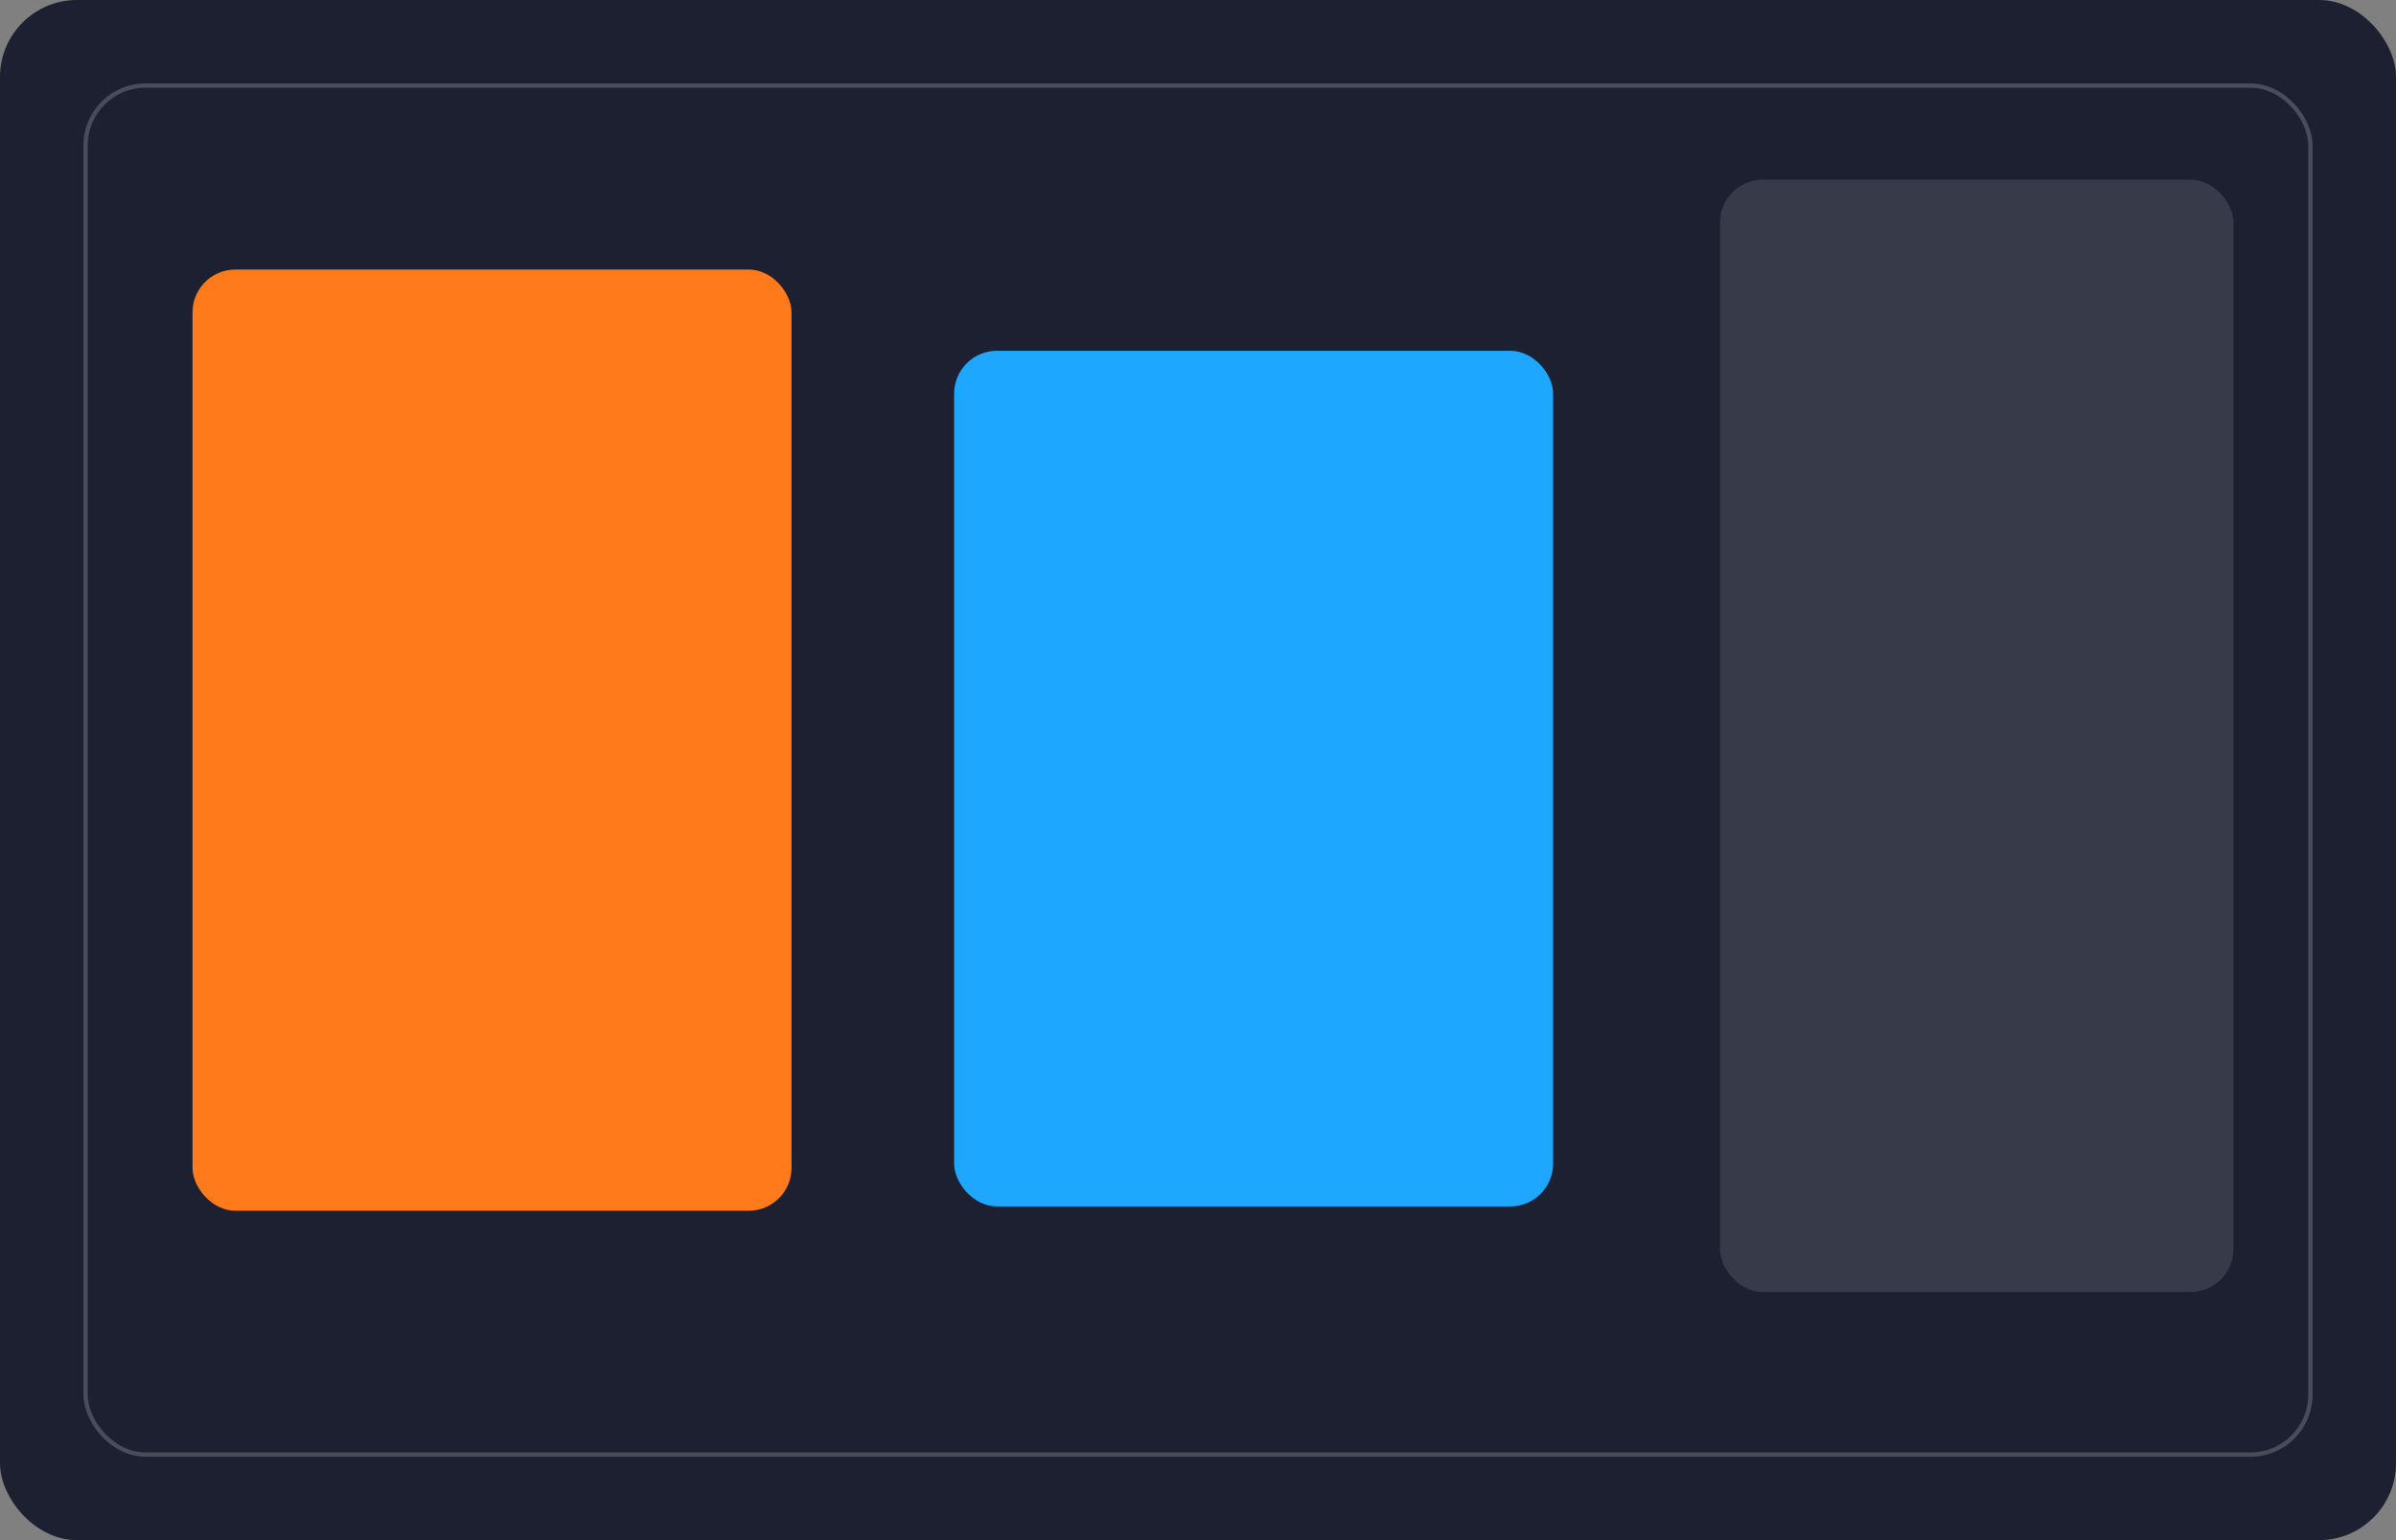 <svg xmlns="http://www.w3.org/2000/svg" viewBox="0 0 560 360">
  <rect x="0" y="0" width="560" height="360" fill="#808080" stroke="none"/>
  <rect width="560" height="360" rx="18" fill="#1c2030"/>
  <g stroke="#fff" stroke-opacity=".2"><rect x="20" y="20" width="520" height="320" rx="14" fill="none"/></g>
  <g fill="#ff7a1a"><rect x="45" y="63" width="140" height="220" rx="10"/></g>
  <g fill="#1ea7ff"><rect x="223" y="82" width="140" height="200" rx="10"/></g>
  <g fill="#fff" opacity=".12"><rect x="402" y="42" width="120" height="260" rx="10"/></g>
</svg>
